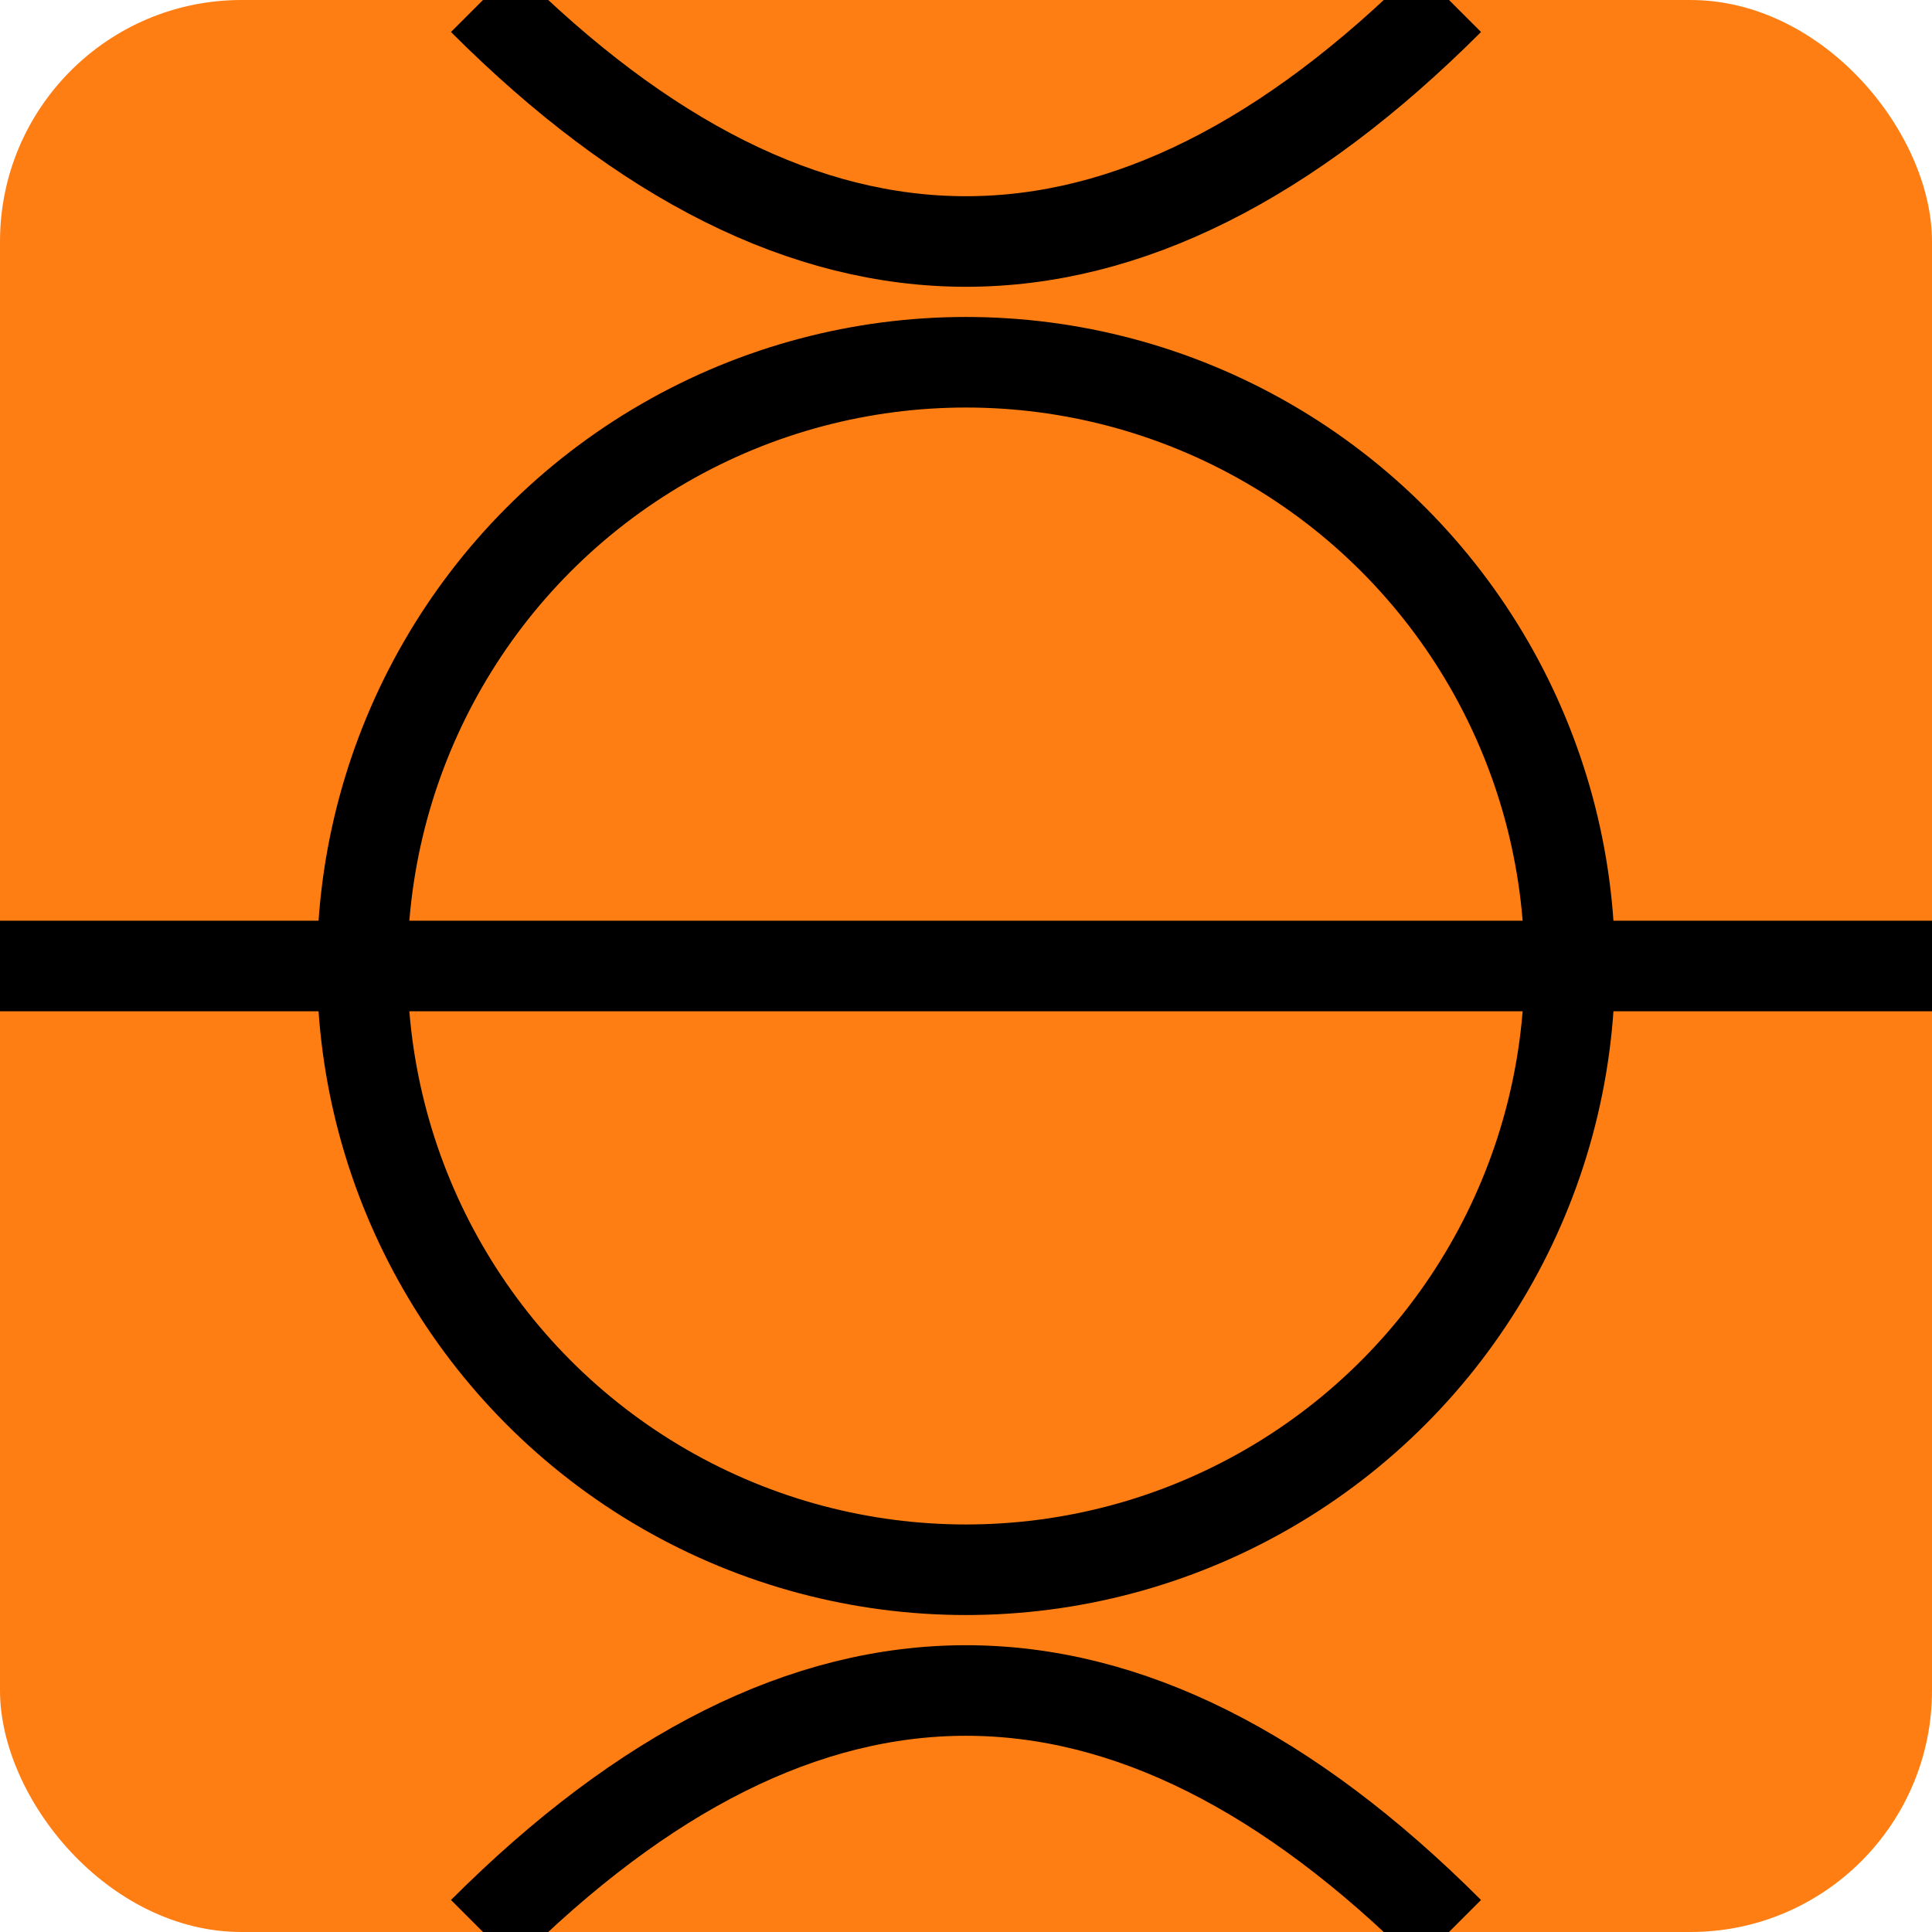<svg width="128" height="128" xmlns="http://www.w3.org/2000/svg">
  <rect width="128" height="128" fill="#ff7e14" rx="16"/>
  <circle cx="64" cy="64" r="40" fill="none" stroke="#000" stroke-width="6"/>
  <line x1="0" y1="64" x2="128" y2="64" stroke="#000" stroke-width="6"/>
  <path d="M 32 0 Q 64 32 96 0" fill="none" stroke="#000" stroke-width="6"/>
  <path d="M 32 128 Q 64 96 96 128" fill="none" stroke="#000" stroke-width="6"/>
</svg>